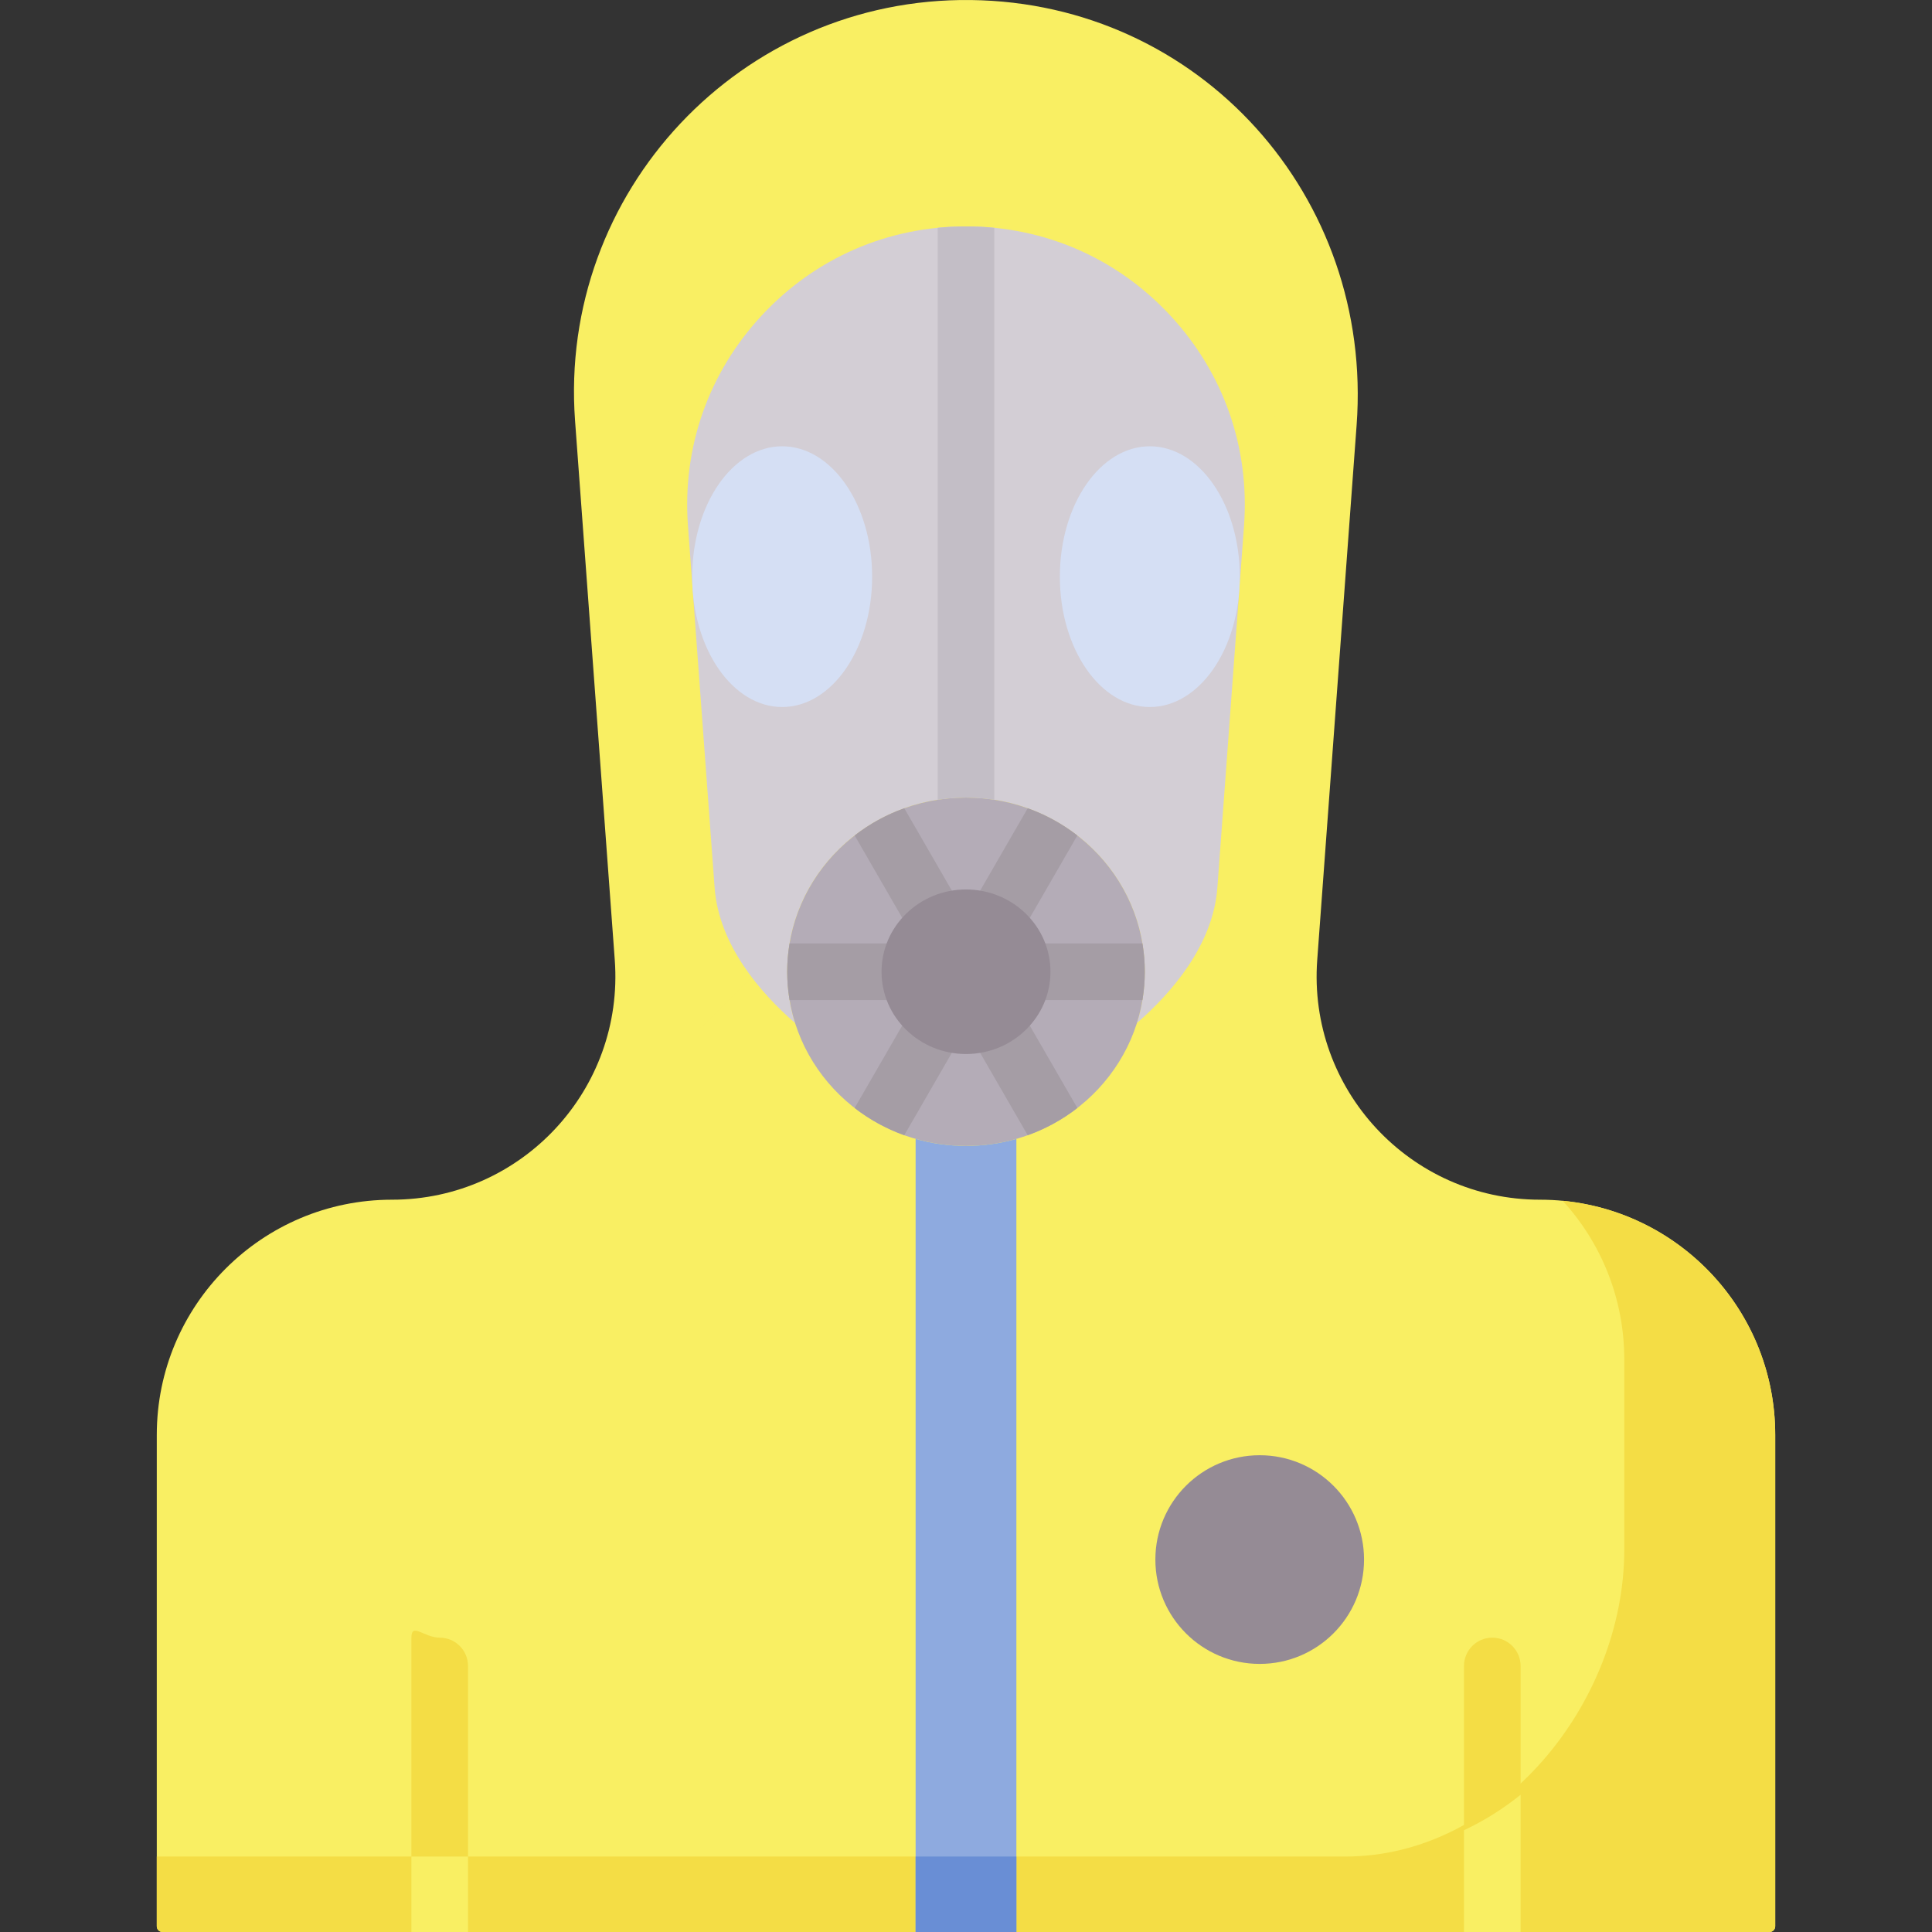 <svg id="Capa_1" enable-background="new 0 0 512 512" height="512" viewBox="0 0 512 512" width="512" xmlns="http://www.w3.org/2000/svg"><rect x="0" y="0" width="512" height="512" fill="#333333" stroke="none"/><g fill="#f9ef63"><path d="m349.08 254.39 10.44-141.755c4.458-60.527-41.526-111.884-102.213-112.627-60.996-.747-109.376 50.856-104.91 111.505l10.523 142.877c2.527 34.312-24.63 63.543-59.036 63.543-34.427 0-62.335 27.908-62.335 62.335v130.232c0 .828.672 1.5 1.5 1.5h425.902c.828 0 1.5-.672 1.5-1.5v-130.232c0-34.427-27.908-62.335-62.335-62.335-34.406 0-61.563-29.231-59.036-63.543z"/><path d="m256 67.5c-4.142 0-7.5-3.357-7.5-7.5v-20.192c0-4.143 3.358-7.5 7.5-7.5s7.5 3.357 7.5 7.5v20.192c0 4.143-3.358 7.5-7.5 7.5z"/><path d="m213.084 81.133c-2.563 0-5.059-1.314-6.46-3.679l-10.29-17.374c-2.111-3.564-.933-8.165 2.631-10.275 3.563-2.109 8.164-.932 10.275 2.631l10.29 17.374c2.111 3.564.933 8.165-2.631 10.275-1.199.71-2.515 1.048-3.815 1.048z"/><path d="m186.532 115.88c-1.218 0-2.454-.297-3.598-.924l-11.249-6.165c-3.632-1.991-4.963-6.55-2.973-10.182 1.991-3.633 6.548-4.965 10.182-2.973l11.249 6.165c3.632 1.991 4.963 6.55 2.973 10.182-1.364 2.489-3.933 3.897-6.584 3.897z"/><path d="m298.916 81.133c-1.3 0-2.616-.338-3.815-1.048-3.564-2.11-4.742-6.711-2.631-10.275l10.29-17.374c2.111-3.563 6.711-4.74 10.275-2.631 3.564 2.11 4.742 6.711 2.631 10.275l-10.29 17.374c-1.4 2.364-3.897 3.679-6.46 3.679z"/><path d="m325.468 115.88c-2.651 0-5.22-1.407-6.584-3.896-1.991-3.632-.66-8.19 2.973-10.182l11.249-6.165c3.632-1.991 8.191-.658 10.182 2.973 1.991 3.632.66 8.19-2.973 10.182l-11.249 6.165c-1.144.626-2.379.923-3.598.923z"/><path d="m191.683 284.406c-1.919 0-3.839-.732-5.303-2.196-2.929-2.929-2.929-7.678 0-10.606l12.291-12.291c2.929-2.93 7.678-2.929 10.606-.001 2.929 2.929 2.929 7.678 0 10.606l-12.291 12.291c-1.464 1.465-3.383 2.197-5.303 2.197z"/><path d="m320.317 284.406c-1.919 0-3.839-.732-5.303-2.197l-12.291-12.291c-2.929-2.929-2.929-7.678 0-10.606s7.678-2.929 10.606.001l12.291 12.291c2.929 2.929 2.929 7.678 0 10.606-1.464 1.464-3.384 2.196-5.303 2.196z"/></g><path d="m414.134 318.22c10.135 11.085 16.317 25.845 16.317 42.048v50.383c0 40.786-33.063 81.349-73.849 81.349h-315.053v18.5c0 .828.672 1.5 1.5 1.5h425.902c.828 0 1.5-.672 1.5-1.5v-130.232c0-32.397-24.714-59.021-56.317-62.048z" fill="#f4dd45"/><path d="m310.128 83.594c-14.136-15.214-33.359-23.594-54.128-23.594s-39.992 8.38-54.128 23.595c-14.136 15.216-21.081 35.002-19.556 55.715l7.063 95.912c1.129 15.325 12.263 28.007 21.328 35.902-1.359-4.3-2.092-8.867-2.092-13.601 0-25.49 21.214-46.154 47.383-46.154s47.383 20.664 47.383 46.154c0 4.734-.732 9.302-2.092 13.601 9.065-7.895 20.2-20.576 21.328-35.902l7.063-95.912c1.529-20.714-5.416-40.5-19.552-55.716z" fill="#d3ced5"/><ellipse cx="207.284" cy="152.819" fill="#d5dff4" rx="23.844" ry="34.549"/><ellipse cx="304.716" cy="152.819" fill="#d5dff4" rx="23.844" ry="34.549"/><ellipse cx="256" cy="257.522" fill="#b4acb7" rx="47.383" ry="46.154"/><path d="m269.735 248.733 15.775-27.323c-3.924-3.047-8.356-5.5-13.153-7.218l-15.612 27.041c-.272.471-.487.96-.647 1.457l-16.454-28.499c-4.797 1.719-9.229 4.171-13.153 7.218l16.525 28.621c-.122-.006-.244-.009-.367-.009h-33.409c-.409 2.441-.623 4.946-.623 7.5s.214 5.059.623 7.5h33.409c.125 0 .25-.003.373-.009-.053.084-.105.17-.156.257l-16.376 28.364c3.924 3.047 8.356 5.5 13.153 7.218l16.213-28.082c.106-.183.202-.368.291-.556.166.653.423 1.295.777 1.908l15.433 26.729c4.797-1.718 9.228-4.171 13.153-7.218l-15.596-27.011c-.347-.601-.765-1.135-1.237-1.6h34.083c.41-2.441.623-4.947.623-7.5 0-2.554-.213-5.059-.623-7.5h-33.965c.351-.386.667-.816.94-1.288z" fill="#a59da5"/><ellipse cx="256" cy="257.522" fill="#958b95" rx="22.383" ry="21.803"/><path d="m256 303.676c-4.636 0-9.117-.649-13.352-1.858v210.182h26.703v-210.183c-4.234 1.209-8.715 1.859-13.351 1.859z" fill="#8eaadf"/><path d="m242.648 492h26.703v20h-26.703z" fill="#698ed5"/><circle cx="333.835" cy="413.301" fill="#958b95" r="27.65"/><path d="m256 60c-2.525 0-5.027.124-7.5.369v150.999c0 .193.007.384.022.573 2.436-.376 4.934-.573 7.478-.573s5.042.196 7.478.573c.014-.189.022-.38.022-.573v-150.999c-2.473-.245-4.975-.369-7.5-.369z" fill="#c3bec6"/><path d="m109.028 512v-78.004c0-4.143 3.358 0 7.5 0s7.5 3.357 7.5 7.5v70.504zm293.944 0v-70.504c0-4.143-3.358-7.5-7.5-7.5s-7.5 3.357-7.5 7.5v70.504z" fill="#f4dd45"/><path d="m109.028 492h15v20h-15z" fill="#f9ef63"/><path d="m387.972 485.025v26.975h15v-36.37c-4.58 3.7-9.612 6.863-15 9.395z" fill="#f9ef63"/></svg>